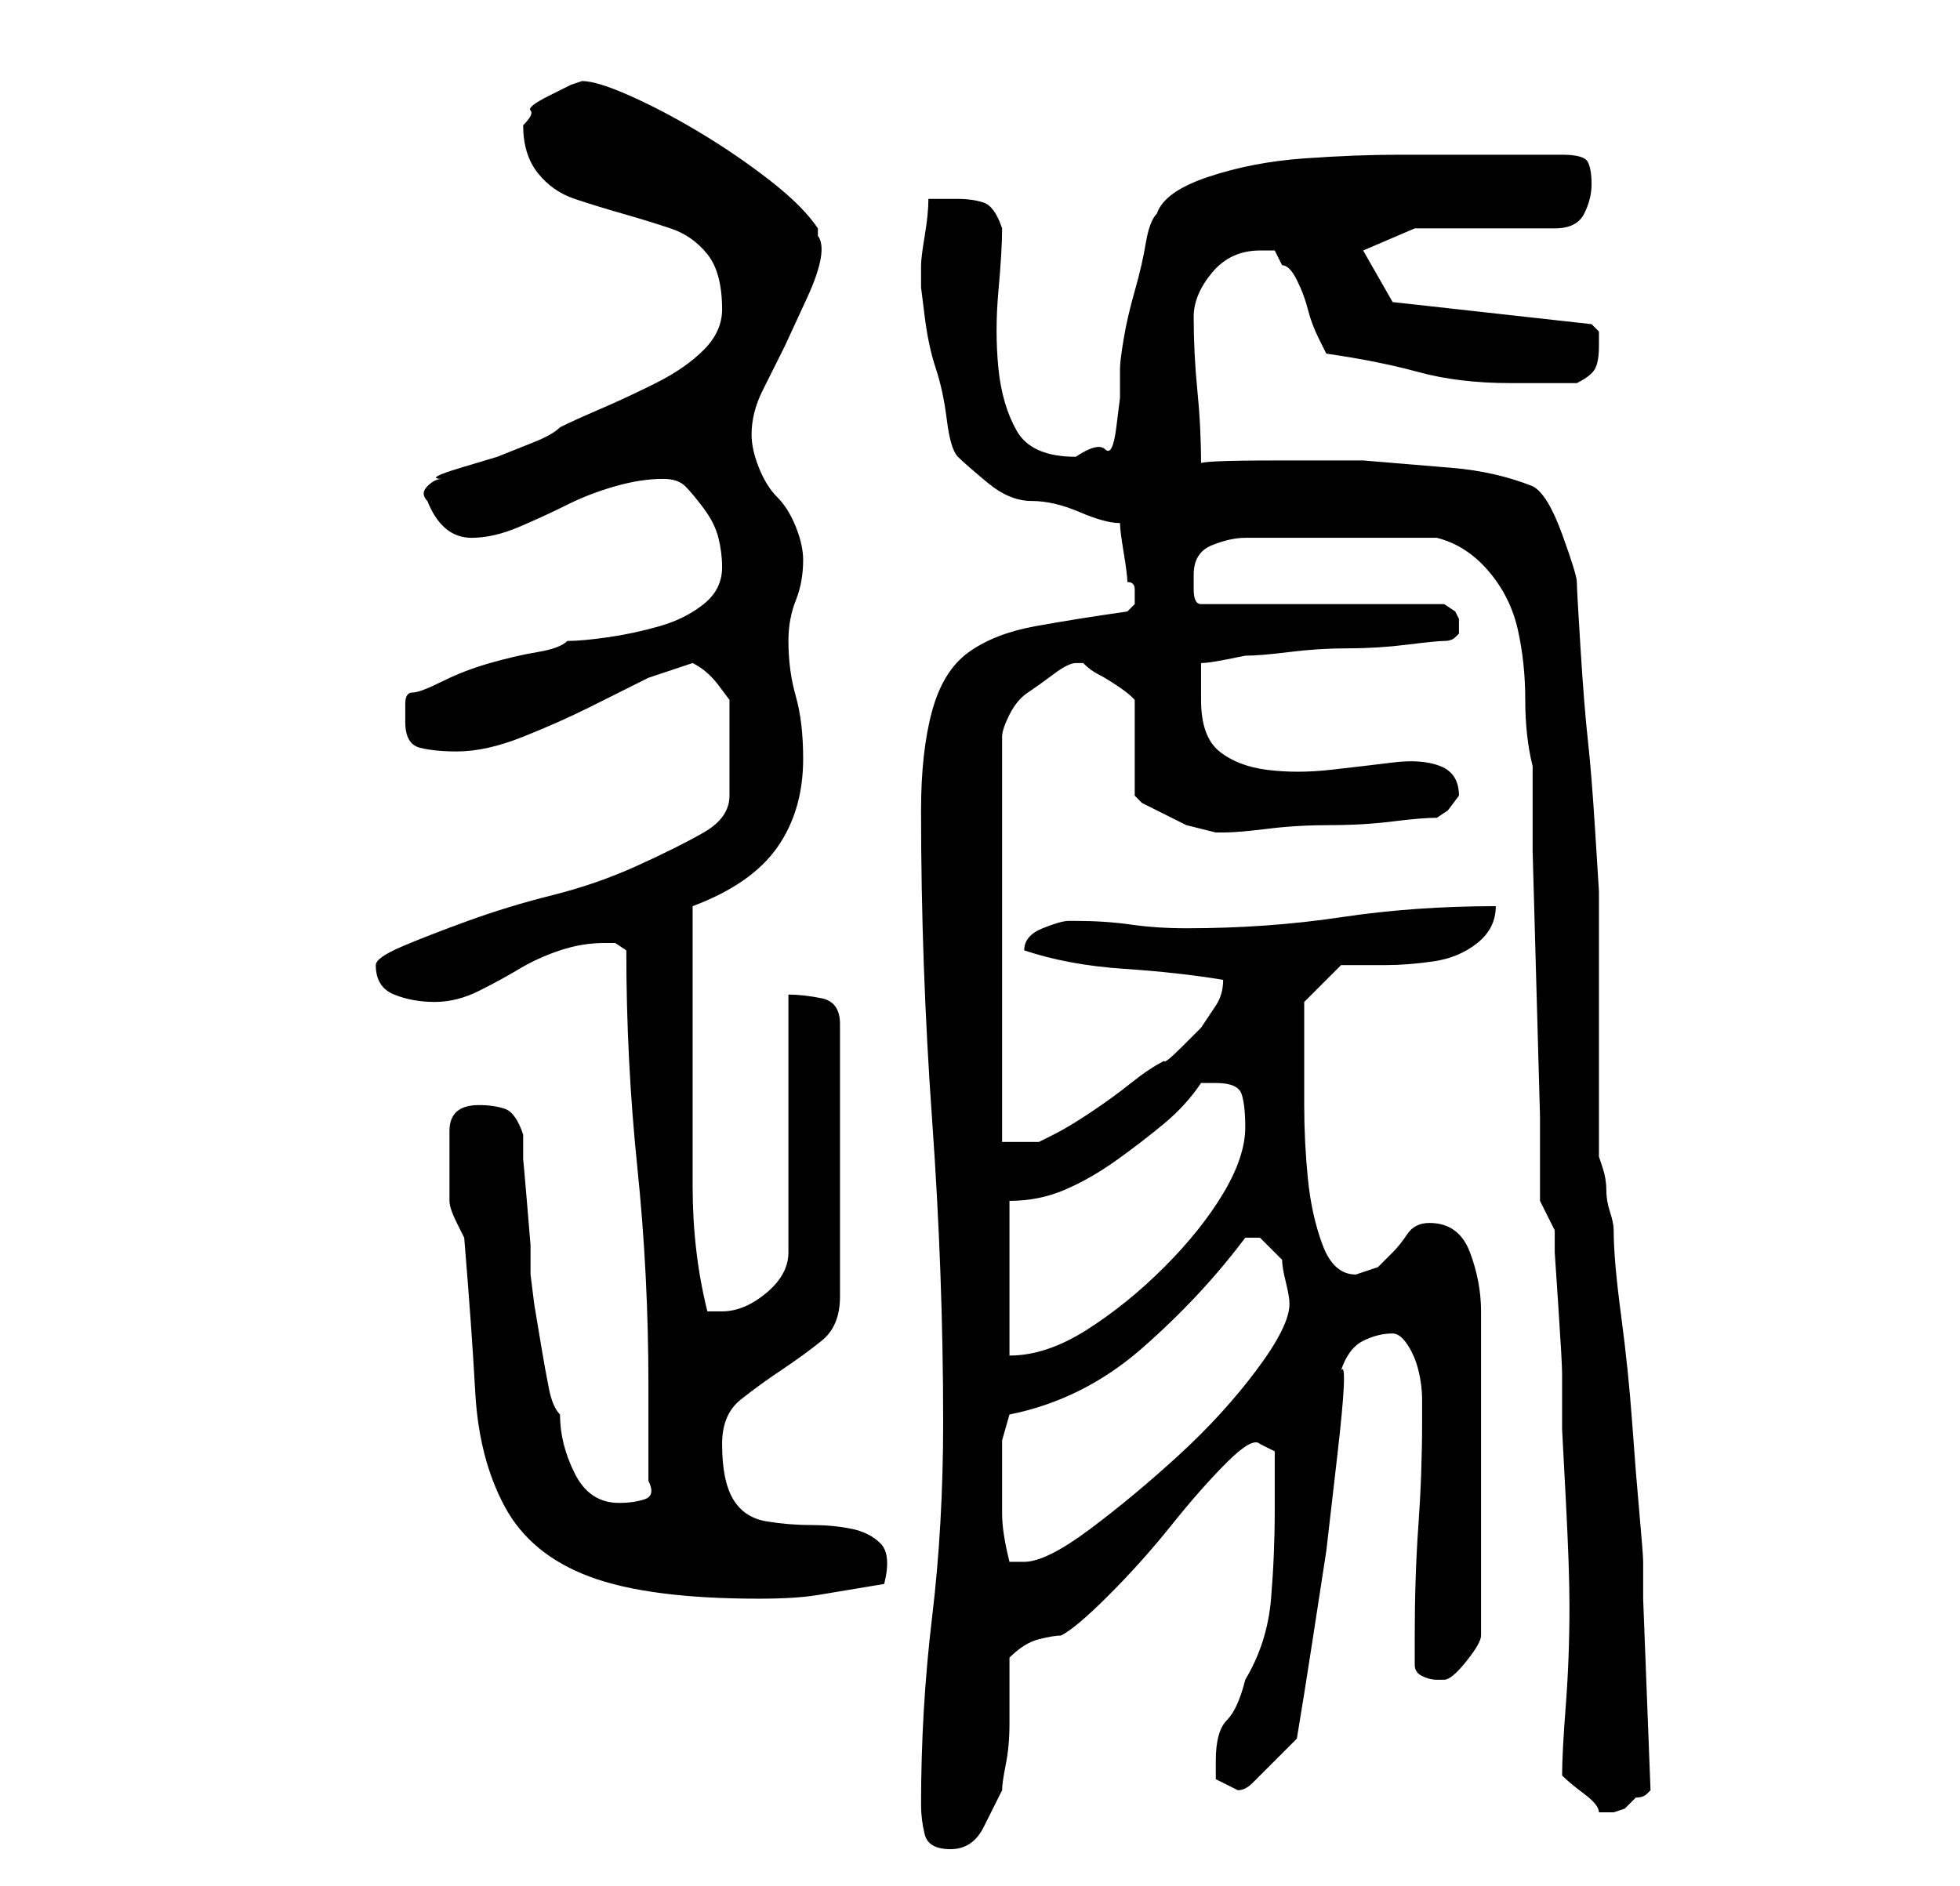 <?xml version="1.0" standalone="no"?>
<!DOCTYPE svg PUBLIC "-//W3C//DTD SVG 1.1//EN" "http://www.w3.org/Graphics/SVG/1.1/DTD/svg11.dtd" >
<svg xmlns="http://www.w3.org/2000/svg" xmlns:xlink="http://www.w3.org/1999/xlink" version="1.1" viewBox="-10 0 266 256">
   <path fill="currentColor"
d="M115 245q0 2 0.5 4t3.5 2t4.5 -3l2.5 -5q0 -1 0.5 -3.5t0.5 -5.5v-5.5v-3.5q2 -2 4 -2.5t3 -0.5q2 -1 6.5 -5.5t8.5 -9.5t7.5 -8.5t4.5 -2.5l2 1v4v4q0 6 -0.5 12t-3.5 11q-1 4 -2.5 5.5t-1.5 5.5v2.5t3 1.5q1 0 2 -1l2.5 -2.5l2.5 -2.5l1 -1q1 -6 2 -12.5l2 -13t1.5 -13
t0.5 -11.5q1 -3 3 -4t4 -1q1 0 2 1.5t1.5 3.5t0.5 4v3q0 7 -0.5 14t-0.5 15v4q0 1 1 1.5t2 0.5h1q1 0 3 -2.5t2 -3.5v-44q0 -4 -1.5 -8t-5.5 -4q-2 0 -3 1.5t-2 2.5l-2 2t-3 1q-3 0 -4.5 -4t-2 -9t-0.5 -10v-7v-4.5v-2.5l5 -5h6q3 0 6.5 -0.5t6 -2.5t2.5 -5q-11 0 -21 1.5
t-21 1.5q-4 0 -7.5 -0.5t-7.5 -0.5h-1q-1 0 -3.5 1t-2.5 3v0q6 2 13.5 2.5t13.5 1.5v0v0q0 2 -1 3.5l-2 3t-2.5 2.5t-2.5 2q-2 1 -4.5 3t-5.5 4t-5 3l-2 1h-5v-55q0 -1 1 -3t2.5 -3t3.5 -2.5t3 -1.5h1q1 1 2 1.5t2.5 1.5t2 1.5l0.5 0.5v13l1 1t2 1l4 2t4 1h1q2 0 6 -0.5
t8.5 -0.5t8.5 -0.5t6 -0.5l1.5 -1t1.5 -2v0v0q0 -3 -2.5 -4t-6.5 -0.5t-8.5 1t-8.5 0t-6.5 -2.5t-2.5 -7v-2v-3q1 0 3.5 -0.5l2.5 -0.5q2 0 6 -0.5t8 -0.5t8 -0.5t5 -0.5t1.5 -0.5l0.5 -0.5v-1v-0.5v-0.5l-0.5 -1t-1.5 -1h-33q-1 0 -1 -2v-2q0 -3 2.5 -4t4.5 -1h2h4h4h3h3h4
h3h3q4 1 7 4.5t4 8t1 9.5t1 9v11.5t0.5 18t0.5 18v11.5l2 4v3t0.5 7.5t0.5 9v7.5t0.5 9.5t0.5 14.5q0 7 -0.5 13.5t-0.5 9.5q1 1 3 2.5t2 2.5h1h1l1.5 -0.5t1.5 -1.5q1 0 1.5 -0.5l0.5 -0.5l-1 -26v-5q0 -1 -0.5 -6.5t-1 -12.5t-1.5 -14.5t-1 -11.5q0 -1 -0.5 -2.5t-0.5 -3
t-0.5 -3l-0.5 -1.5v-7v-11v-11v-7t-0.5 -8t-1 -12.5t-1 -12.5t-0.5 -9t-2 -6.5t-4 -6.5q-5 -2 -11 -2.5l-12 -1t-11.5 0t-10.5 0.5q0 -5 -0.5 -10t-0.5 -10q0 -3 2.5 -6t6.5 -3h2t1 2q1 0 2 2t1.5 4t1.5 4l1 2q7 1 12.5 2.5t12.5 1.5h9q2 -1 2.5 -2t0.5 -3v-2t-1 -1l-27 -3
l-4 -7l7 -3h19q3 0 4 -2t1 -4t-0.5 -3t-3.5 -1h-2h-3.5h-3.5h-3h-10q-6 0 -13 0.5t-13 2.5t-7 5q-1 1 -1.5 4t-1.5 6.5t-1.5 6.5t-0.5 4v4t-0.5 4t-1.5 3t-4 1q-6 0 -8 -3.5t-2.5 -8.5t0 -10.5t0.5 -8.5q-1 -3 -2.5 -3.5t-3.5 -0.5h-2h-2q0 2 -0.5 5t-0.5 4v0.5v0.5v0.5v1.5
t0.5 4t1.5 7t1.5 7t1.5 5t4 3.5t6 2.5t6.5 1.5t5.5 1.5q0 1 0.5 4t0.5 4q1 0 1 1v1v1l-1 1q-7 1 -12.5 2t-9 3.5t-5 8t-1.5 13.5q0 21 1.5 42t1.5 41q0 14 -1.5 26.5t-1.5 25.5zM51 159v3v1q0 1 1 3l1 2q1 12 1.5 21t4 15.5t11.5 9.5t23 3q5 0 8 -0.5l9 -1.5q1 -4 -0.5 -5.5
t-4 -2t-5.5 -0.5t-6 -0.5t-4.5 -3t-1.5 -7.5q0 -4 2.5 -6t5.5 -4t5.5 -4t2.5 -6v-37q0 -3 -2.5 -3.5t-4.5 -0.5v35q0 3 -3 5.5t-6 2.5h-1h-1q-2 -8 -2 -17v-17v-4v-6.5v-6.5v-4q8 -3 11.5 -8t3.5 -12q0 -5 -1 -8.5t-1 -7.5q0 -3 1 -5.5t1 -5.5q0 -2 -1 -4.5t-2.5 -4t-2.5 -4
t-1 -4.5q0 -3 1.5 -6l3 -6t3 -6.5t1.5 -8.5v-1q-2 -3 -6.5 -6.5t-9.5 -6.5t-9.5 -5t-6.5 -2l-1.5 0.5t-3 1.5t-2.5 2t-1 2q0 4 2 6.5t5 3.5t6.5 2t6.5 2t5 3.5t2 7.5q0 3 -2.5 5.5t-6.5 4.5t-7.5 3.5t-5.5 2.5q-1 1 -3.5 2l-5 2t-5 1.5t-2.5 1.5q-1 0 -2 1t0 2q2 5 6 5
q3 0 6.5 -1.5t6.5 -3t6.5 -2.5t6.5 -1q2 0 3 1t2.5 3t2 4t0.5 4q0 3 -2.5 5t-6 3t-7 1.5t-5.5 0.5q-1 1 -4 1.5t-6.5 1.5t-6.5 2.5t-4 1.5t-1 1.5v2.5q0 3 2 3.5t5 0.5q4 0 9 -2t9 -4l8 -4t6 -2v0q2 1 3.5 3l1.5 2v13q0 3 -3.5 5t-9 4.5t-11.5 4t-11.5 3.5t-9 3.5t-3.5 2.5
q0 3 2.5 4t5.5 1t6 -1.5t5.5 -3t5.5 -2.5t6 -1h1.5t1.5 1q0 15 1.5 29.5t1.5 29.5v2v4v4v3q1 2 -0.5 2.5t-3.5 0.5q-4 0 -6 -4t-2 -8q-1 -1 -1.5 -3.5t-1 -5.5l-1 -6t-0.5 -4v-4t-0.5 -6t-0.5 -5.5v-3.5q-1 -3 -2.5 -3.5t-3.5 -0.5q-4 0 -4 3.5v5.5zM126 200v-4.5t1 -3.5
q10 -2 18 -9t14 -15h0.5h0.5h0.5h0.5l2 2l1 1q0 1 0.5 3t0.5 3q0 3 -4.5 9t-10.5 11.5t-12 10t-9 4.5h-2q-1 -4 -1 -6.5v-5.5zM127 163q4 0 7.5 -1.5t7 -4t6.5 -5t5 -5.5h1h1q3 0 3.5 1.5t0.5 4.5q0 4 -3 9t-8 10t-10.5 8.5t-10.5 3.5v-21z" />
</svg>
